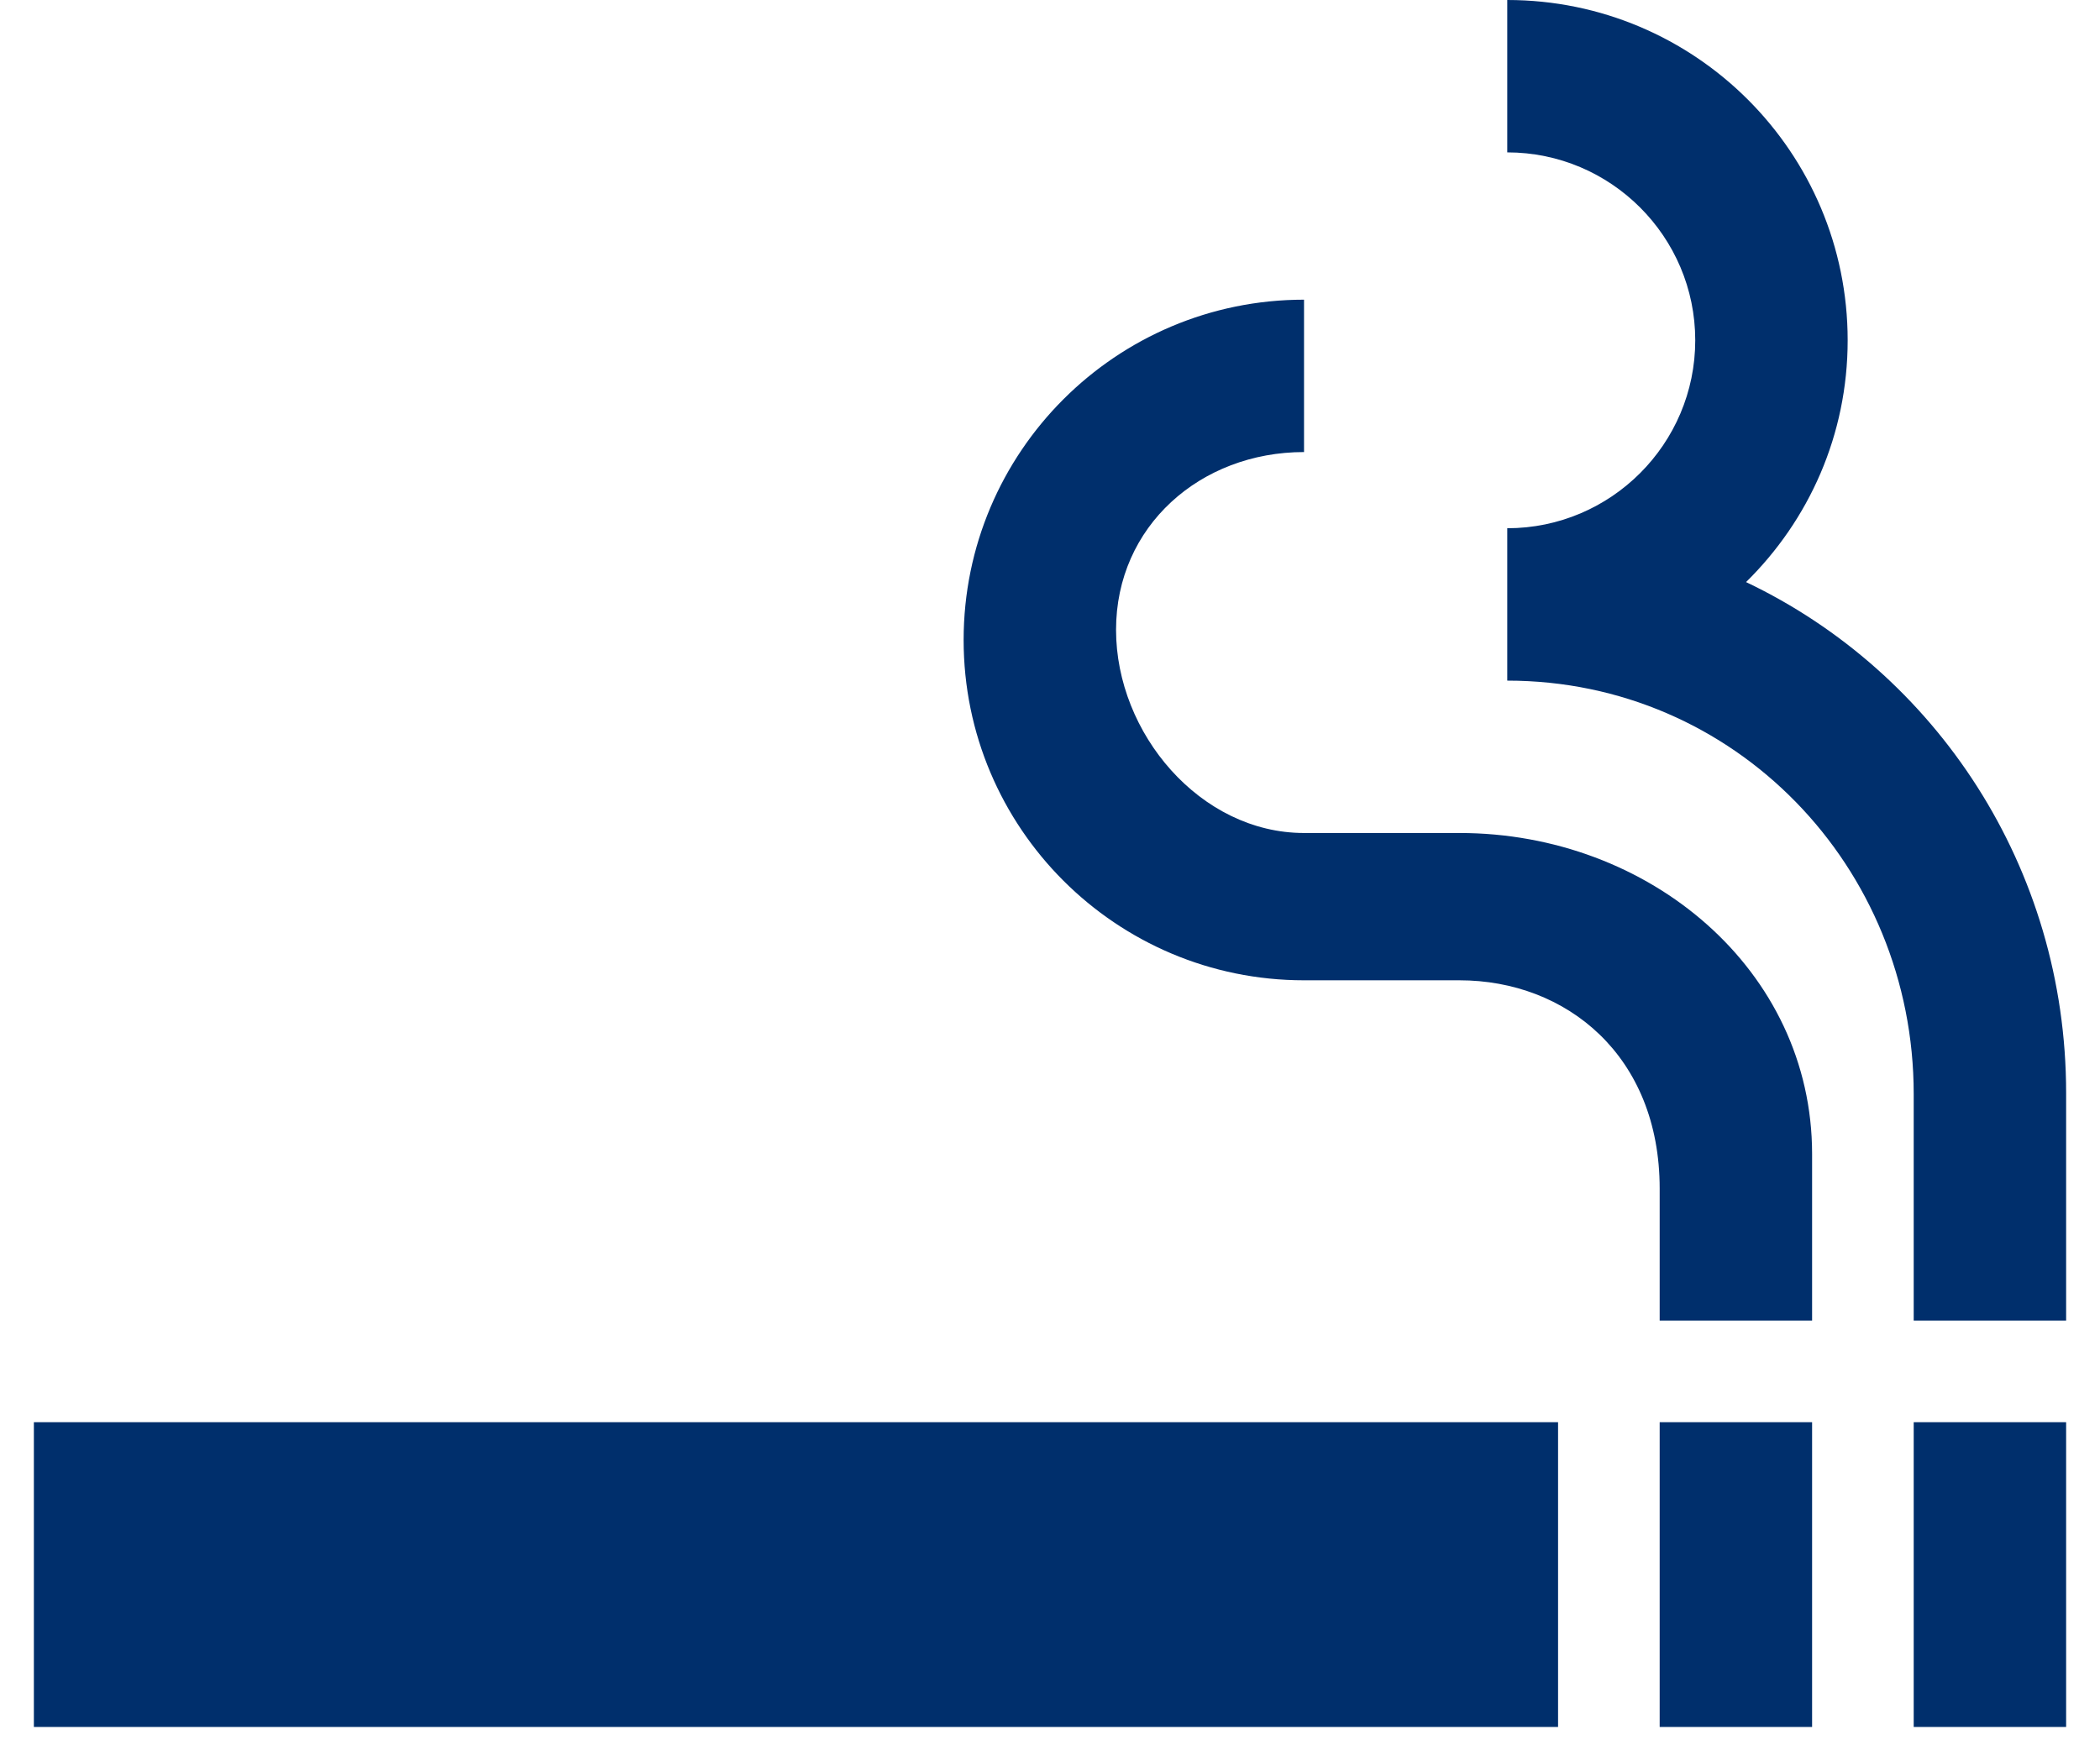 <svg width="31" height="26" viewBox="0 0 31 26" fill="none" xmlns="http://www.w3.org/2000/svg">
    <path
        d="M24.5 21H26.75V25.5H24.5V21ZM0.5 21H23V25.5H0.5V21ZM21.545 12.3H19.25C17.72 12.3 16.475 10.83 16.475 9.3C16.475 7.77 17.72 6.675 19.25 6.675V4.425C16.475 4.425 14.225 6.675 14.225 9.45C14.225 12.225 16.475 14.475 19.25 14.475H21.545C23.12 14.475 24.5 15.585 24.5 17.55V19.5H26.75V17.04C26.75 14.325 24.35 12.3 21.545 12.3ZM28.25 21H30.5V25.5H28.25V21ZM25.775 8.595C26.705 7.68 27.275 6.42 27.275 5.025C27.275 2.25 25.025 0 22.25 0V2.25C23.78 2.25 25.025 3.495 25.025 5.025C25.025 6.555 23.78 7.8 22.25 7.8V10.05C25.61 10.05 28.25 12.795 28.25 16.155V19.5H30.5V16.14C30.5 12.81 28.58 9.93 25.775 8.595Z"
        fill="#002F6C" />
</svg>
